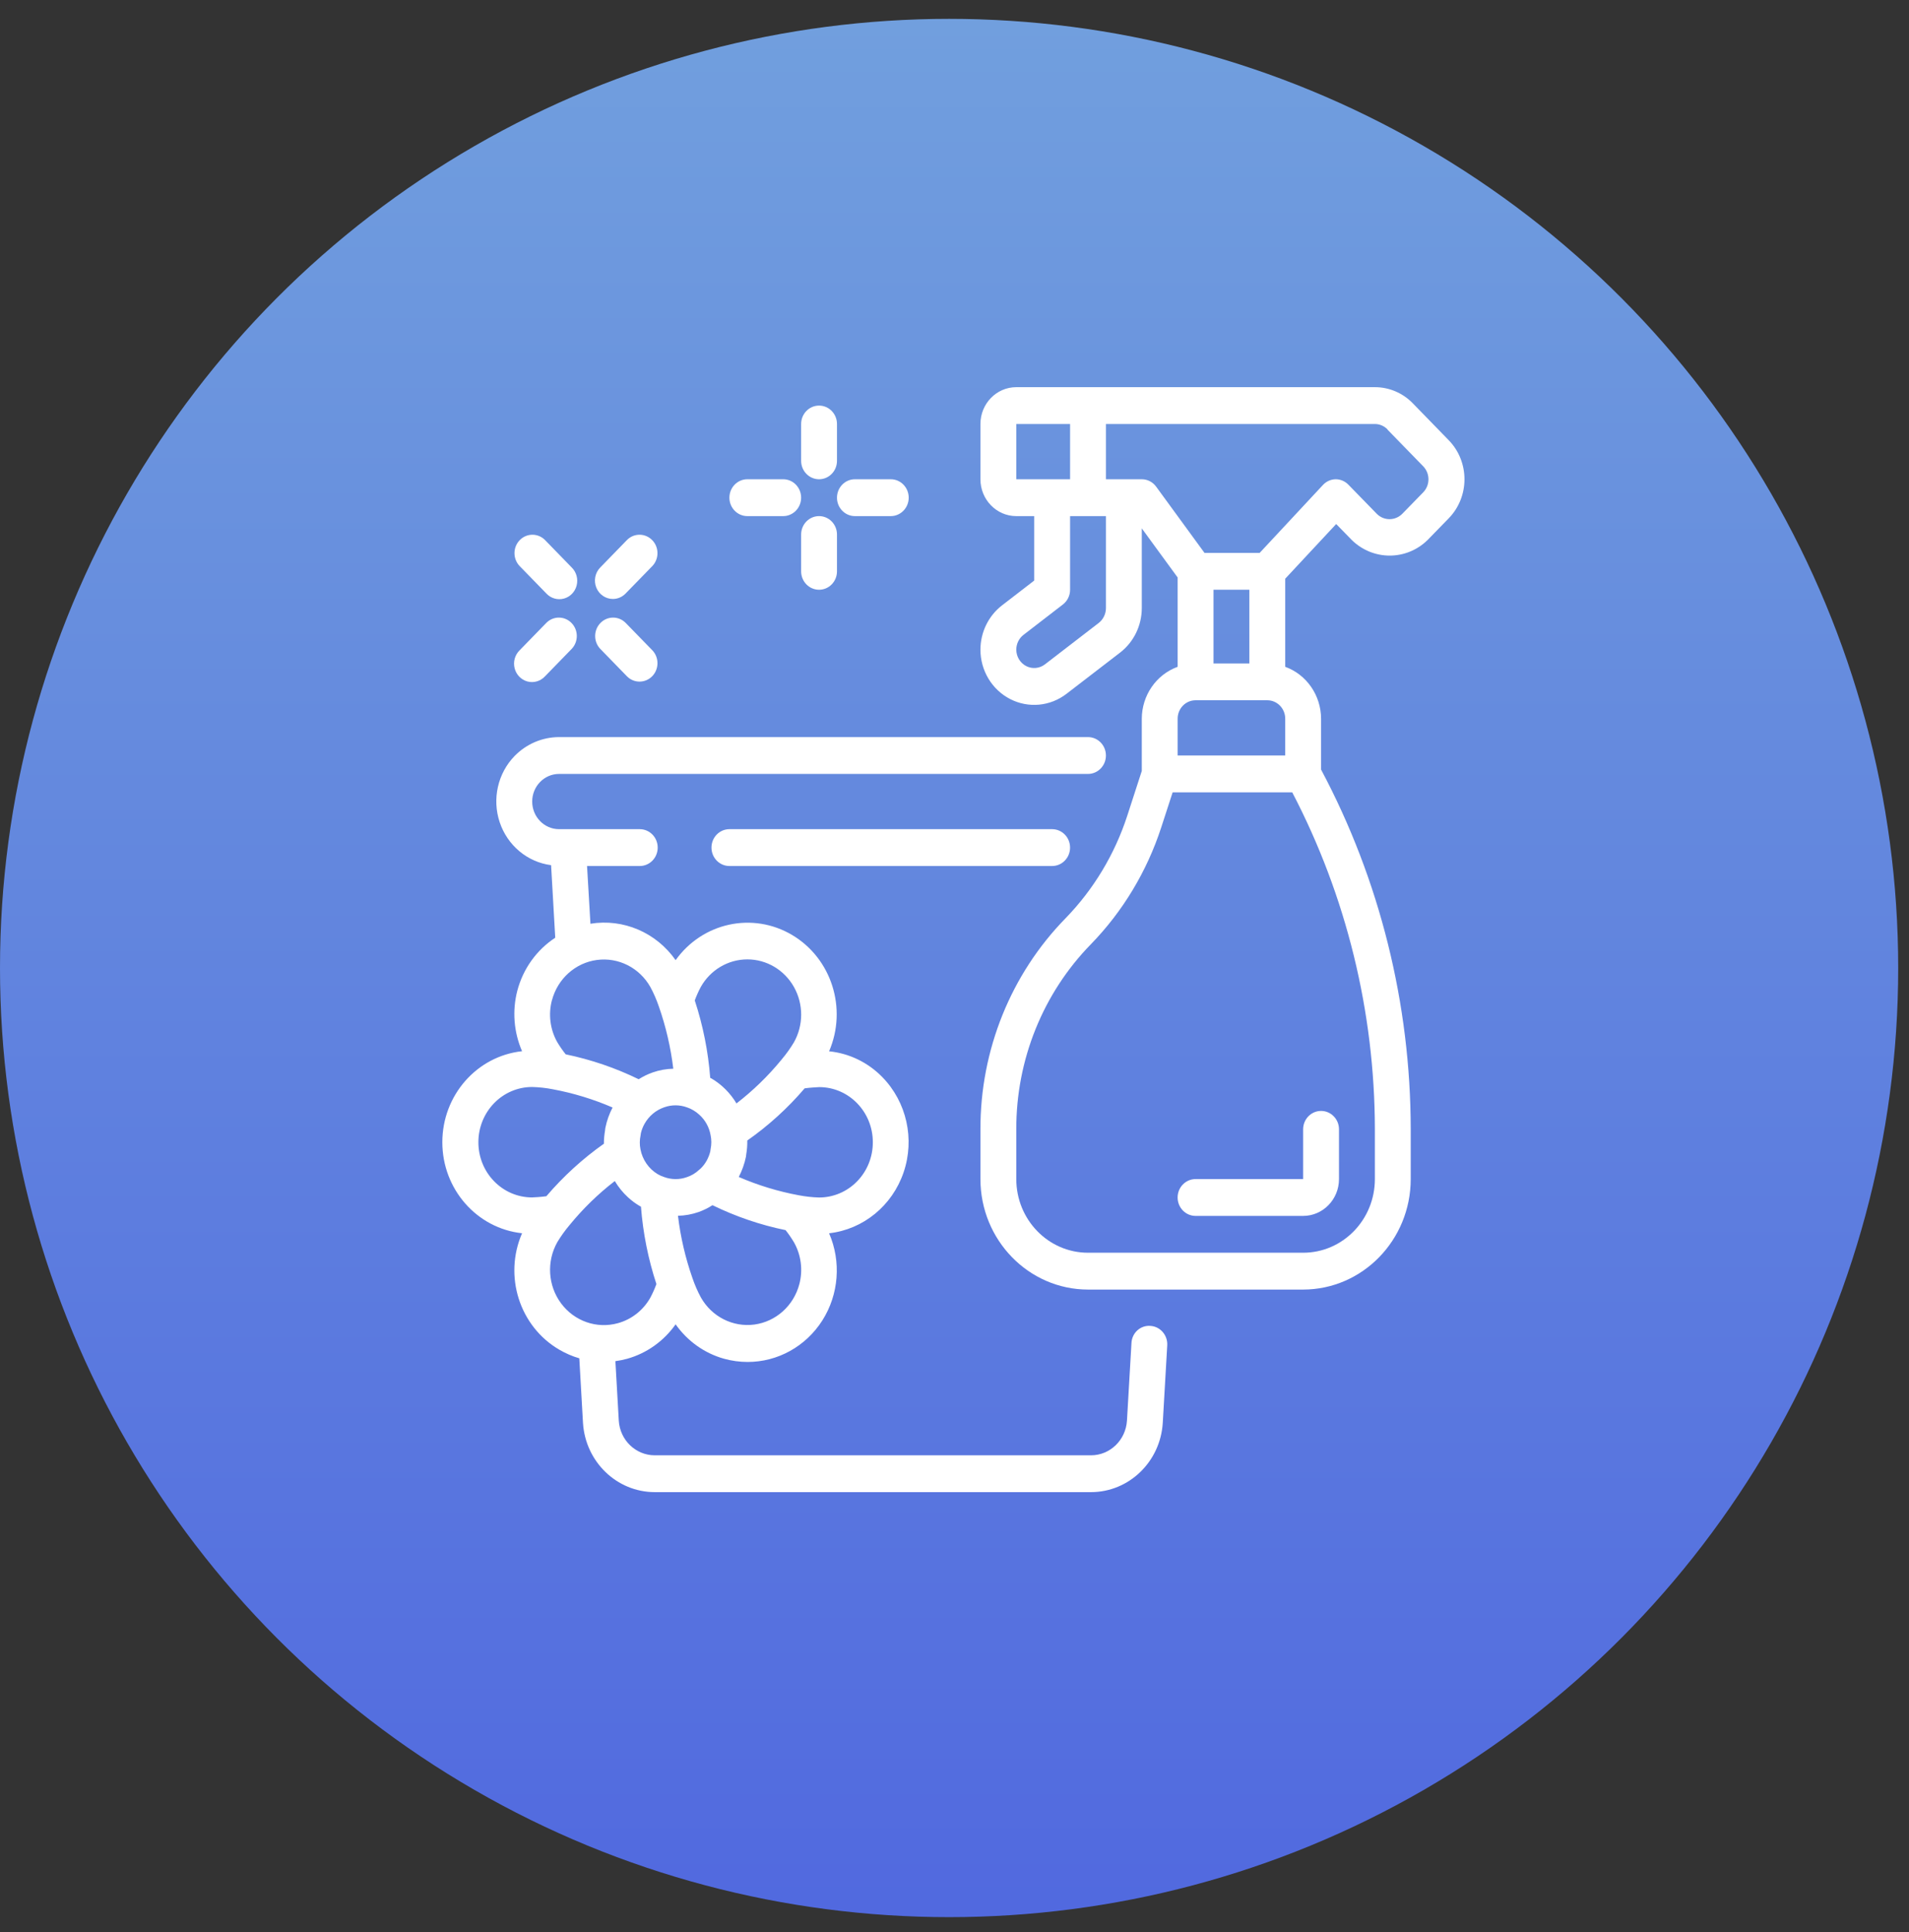 <svg width="82" height="83" viewBox="0 0 82 83" fill="none" xmlns="http://www.w3.org/2000/svg">
<rect x="0" y="0" width="82" height="83" fill="#333333" stroke="none"/>
<circle cx="40.768" cy="41.578" r="40.768" fill="url(#paint0_linear_106_379)"/>
<path d="M45.964 36.406C45.964 35.969 45.619 35.615 45.194 35.615H31.331C30.906 35.615 30.561 35.969 30.561 36.406C30.561 36.843 30.906 37.197 31.331 37.197H45.194C45.619 37.197 45.964 36.843 45.964 36.406Z" fill="white"/>
<path d="M43.038 26.005C42.458 26.454 42.116 27.157 42.114 27.903C42.114 28.802 42.608 29.624 43.391 30.026C44.174 30.428 45.11 30.341 45.81 29.802L48.125 28.021C48.703 27.57 49.043 26.868 49.045 26.122V22.695L50.585 24.804V28.641C49.666 28.975 49.049 29.867 49.045 30.869V33.114L48.42 35.041C47.88 36.697 46.974 38.203 45.773 39.439C43.423 41.839 42.106 45.105 42.114 48.508V50.644C42.116 53.264 44.184 55.387 46.735 55.39H55.976C58.527 55.387 60.595 53.264 60.597 50.644V48.508C60.592 43.107 59.268 37.794 56.746 33.055V30.869C56.742 29.867 56.126 28.975 55.206 28.641V24.857L57.395 22.508L58.063 23.193C58.975 24.088 60.411 24.088 61.323 23.193L62.232 22.26C63.13 21.334 63.13 19.837 62.232 18.911L60.692 17.329C60.26 16.881 59.671 16.629 59.057 16.63H43.654C42.803 16.63 42.114 17.339 42.114 18.212V20.585C42.114 21.459 42.803 22.168 43.654 22.168H44.424V24.936L43.038 26.005ZM53.666 28.496H52.126V25.331H53.666V28.496ZM50.585 30.869C50.585 30.432 50.93 30.078 51.355 30.078H54.436C54.861 30.078 55.206 30.432 55.206 30.869V32.451H50.585V30.869ZM59.057 48.508V50.644C59.057 52.391 57.678 53.808 55.976 53.808H46.735C45.033 53.808 43.654 52.391 43.654 50.644V48.508C43.646 45.523 44.802 42.659 46.862 40.554C48.232 39.144 49.265 37.428 49.88 35.539L50.37 34.033H55.507C57.831 38.484 59.051 43.456 59.057 48.508ZM59.596 18.45L61.136 20.032C61.433 20.34 61.433 20.836 61.136 21.144L60.227 22.076C59.925 22.374 59.447 22.374 59.145 22.076L57.92 20.819C57.778 20.672 57.585 20.588 57.383 20.585H57.374C57.167 20.588 56.97 20.676 56.827 20.83L54.106 23.75H51.74L49.661 20.902C49.516 20.703 49.288 20.585 49.045 20.585H47.505V18.212H59.057C59.261 18.212 59.456 18.296 59.6 18.444L59.596 18.45ZM43.654 18.212H45.965V20.585H43.654V18.212ZM47.505 22.168V26.122C47.503 26.371 47.389 26.605 47.197 26.755L44.886 28.535C44.653 28.715 44.341 28.744 44.08 28.61C43.819 28.476 43.654 28.202 43.654 27.902C43.655 27.654 43.769 27.419 43.962 27.27L45.656 25.964C45.85 25.815 45.965 25.581 45.965 25.331V22.168H47.505Z" fill="white"/>
<path d="M56.746 47.717C56.32 47.717 55.975 48.071 55.975 48.508V50.644H51.355C50.929 50.644 50.584 50.998 50.584 51.435C50.584 51.872 50.929 52.226 51.355 52.226H55.975C56.826 52.226 57.516 51.517 57.516 50.644V48.508C57.516 48.071 57.171 47.717 56.746 47.717Z" fill="white"/>
<path d="M22.221 42.553C21.997 43.418 22.07 44.335 22.425 45.152C20.478 45.363 19 47.05 19 49.062C19 51.073 20.478 52.76 22.425 52.971C21.627 54.809 22.314 56.969 24.015 57.967C24.289 58.128 24.581 58.255 24.884 58.343L25.042 61.119C25.147 62.789 26.494 64.088 28.123 64.091H46.865C48.495 64.088 49.843 62.787 49.946 61.116L50.138 57.786C50.163 57.35 49.839 56.976 49.415 56.95C49.21 56.933 49.008 57.003 48.854 57.143C48.7 57.283 48.609 57.482 48.601 57.693L48.408 61.02C48.356 61.855 47.683 62.506 46.868 62.509H28.12C27.306 62.506 26.633 61.858 26.58 61.024L26.434 58.465C26.604 58.442 26.772 58.408 26.937 58.363C27.776 58.128 28.511 57.606 29.021 56.883C29.529 57.605 30.263 58.127 31.1 58.361C31.429 58.452 31.767 58.498 32.107 58.499C33.404 58.503 34.615 57.831 35.324 56.715C36.032 55.598 36.141 54.189 35.613 52.972C37.081 52.806 38.325 51.789 38.813 50.357C39.301 48.926 38.946 47.334 37.899 46.263C37.285 45.634 36.477 45.242 35.613 45.156C36.403 43.319 35.719 41.166 34.027 40.161C32.334 39.156 30.177 39.622 29.021 41.241C28.187 40.051 26.771 39.446 25.362 39.677L25.216 37.197H27.481C27.906 37.197 28.251 36.843 28.251 36.406C28.251 35.969 27.906 35.615 27.481 35.615H24.015C23.377 35.615 22.86 35.084 22.86 34.428C22.86 33.773 23.377 33.242 24.015 33.242H46.734C47.16 33.242 47.504 32.888 47.504 32.451C47.504 32.014 47.16 31.66 46.734 31.66H24.015C23.3 31.661 22.615 31.951 22.107 32.469C21.381 33.214 21.131 34.319 21.464 35.317C21.797 36.314 22.654 37.03 23.672 37.161L23.85 40.278C23.05 40.801 22.469 41.612 22.221 42.553ZM23.709 42.964C23.953 42.04 24.713 41.358 25.637 41.233C26.561 41.108 27.468 41.566 27.936 42.394C28.08 42.66 28.201 42.939 28.299 43.227C28.603 44.093 28.811 44.991 28.921 45.904C28.622 45.91 28.325 45.964 28.042 46.062C27.829 46.136 27.625 46.235 27.434 46.356C26.436 45.869 25.382 45.51 24.299 45.286C24.167 45.12 24.046 44.945 23.937 44.763C23.63 44.219 23.547 43.571 23.707 42.964H23.709ZM30.524 49.353C30.517 49.387 30.512 49.421 30.51 49.456C30.476 49.594 30.424 49.727 30.356 49.851C30.286 49.976 30.2 50.09 30.099 50.189C30.072 50.209 30.046 50.23 30.022 50.254C29.874 50.393 29.698 50.497 29.507 50.56C29.189 50.675 28.843 50.673 28.526 50.556C28.43 50.525 28.338 50.484 28.251 50.433C27.866 50.203 27.597 49.814 27.511 49.366C27.471 49.169 27.473 48.967 27.515 48.771C27.523 48.737 27.528 48.703 27.53 48.668C27.563 48.529 27.615 48.396 27.684 48.273C27.872 47.937 28.173 47.683 28.531 47.561C28.849 47.447 29.196 47.448 29.513 47.565C29.607 47.596 29.698 47.638 29.783 47.69C29.873 47.742 29.956 47.805 30.033 47.875C30.29 48.103 30.463 48.414 30.523 48.757C30.565 48.953 30.565 49.156 30.524 49.353ZM20.549 49.062C20.548 48.433 20.791 47.83 21.223 47.385C21.655 46.939 22.242 46.689 22.855 46.689H22.86C23.156 46.697 23.452 46.729 23.743 46.786C24.625 46.95 25.487 47.213 26.313 47.57C26.171 47.842 26.067 48.133 26.005 48.435C25.997 48.473 25.993 48.511 25.991 48.549C25.957 48.739 25.94 48.932 25.94 49.125C25.028 49.769 24.198 50.527 23.468 51.381C23.195 51.418 22.988 51.425 22.848 51.432C21.576 51.428 20.548 50.368 20.549 49.062ZM26.537 56.835C25.633 57.084 24.673 56.749 24.104 55.987C23.535 55.225 23.47 54.186 23.938 53.355C24.094 53.096 24.27 52.851 24.464 52.621C25.04 51.916 25.692 51.281 26.408 50.729C26.564 50.99 26.756 51.227 26.979 51.431C27.133 51.572 27.3 51.696 27.478 51.801C27.496 51.812 27.515 51.816 27.532 51.827C27.619 52.959 27.842 54.077 28.196 55.154C28.123 55.351 28.038 55.543 27.94 55.729C27.635 56.275 27.13 56.674 26.537 56.835ZM34.335 55.16C34.091 56.084 33.33 56.767 32.406 56.892C31.482 57.016 30.575 56.558 30.107 55.73C29.963 55.464 29.842 55.185 29.744 54.897C29.44 54.031 29.231 53.133 29.122 52.22C29.421 52.214 29.718 52.16 30.001 52.062C30.213 51.987 30.415 51.888 30.604 51.766C31.604 52.254 32.659 52.614 33.745 52.837C33.876 53.004 33.996 53.179 34.105 53.361C34.413 53.905 34.495 54.553 34.335 55.16ZM37.492 49.062C37.494 49.692 37.251 50.296 36.817 50.741C36.384 51.187 35.795 51.436 35.182 51.435C34.887 51.427 34.593 51.394 34.303 51.338C33.42 51.174 32.559 50.911 31.733 50.554C31.875 50.282 31.979 49.99 32.041 49.688C32.048 49.651 32.053 49.613 32.055 49.575C32.088 49.381 32.103 49.184 32.099 48.988C33.009 48.35 33.837 47.597 34.564 46.746C34.846 46.709 35.065 46.703 35.193 46.694C36.464 46.697 37.493 47.756 37.492 49.062ZM34.104 44.768C33.951 45.025 33.777 45.267 33.585 45.495C33.574 45.507 33.564 45.521 33.553 45.535C32.984 46.227 32.34 46.851 31.635 47.395C31.37 46.951 31.001 46.582 30.561 46.323C30.544 46.312 30.525 46.308 30.507 46.297C30.42 45.164 30.197 44.047 29.843 42.97C29.916 42.772 30.002 42.581 30.1 42.395C30.513 41.66 31.276 41.208 32.102 41.208C32.927 41.207 33.691 41.66 34.104 42.394C34.517 43.129 34.517 44.034 34.104 44.768Z" fill="white"/>
<path d="M25.781 27.868L26.936 29.055C27.238 29.355 27.719 29.35 28.016 29.045C28.313 28.74 28.317 28.247 28.025 27.936L26.87 26.75C26.568 26.45 26.088 26.454 25.791 26.759C25.493 27.065 25.489 27.558 25.781 27.868Z" fill="white"/>
<path d="M24.56 24.377L23.405 23.19C23.103 22.89 22.622 22.895 22.325 23.2C22.028 23.505 22.024 23.998 22.316 24.309L23.471 25.495C23.664 25.701 23.951 25.783 24.22 25.711C24.489 25.639 24.7 25.423 24.77 25.146C24.84 24.869 24.76 24.575 24.56 24.377Z" fill="white"/>
<path d="M23.471 26.75L22.316 27.936C22.116 28.135 22.035 28.429 22.106 28.706C22.176 28.982 22.386 29.198 22.656 29.271C22.925 29.343 23.211 29.261 23.405 29.055L24.56 27.868C24.852 27.558 24.848 27.065 24.55 26.759C24.253 26.454 23.773 26.45 23.471 26.75Z" fill="white"/>
<path d="M26.325 25.727C26.529 25.727 26.725 25.644 26.87 25.495L28.025 24.309C28.317 23.998 28.313 23.505 28.015 23.2C27.718 22.895 27.238 22.89 26.936 23.19L25.781 24.377C25.561 24.603 25.495 24.943 25.614 25.239C25.733 25.534 26.014 25.727 26.325 25.727Z" fill="white"/>
<path d="M35.182 17.421C34.757 17.421 34.412 17.776 34.412 18.212V19.794C34.412 20.231 34.757 20.585 35.182 20.585C35.608 20.585 35.952 20.231 35.952 19.794V18.212C35.952 17.776 35.608 17.421 35.182 17.421Z" fill="white"/>
<path d="M34.412 24.541C34.412 24.977 34.757 25.331 35.182 25.331C35.608 25.331 35.952 24.977 35.952 24.541V22.959C35.952 22.522 35.608 22.168 35.182 22.168C34.757 22.168 34.412 22.522 34.412 22.959V24.541Z" fill="white"/>
<path d="M33.642 20.585H32.102C31.676 20.585 31.331 20.94 31.331 21.377C31.331 21.813 31.676 22.168 32.102 22.168H33.642C34.067 22.168 34.412 21.813 34.412 21.377C34.412 20.94 34.067 20.585 33.642 20.585Z" fill="white"/>
<path d="M36.722 22.168H38.263C38.688 22.168 39.033 21.813 39.033 21.377C39.033 20.94 38.688 20.585 38.263 20.585H36.722C36.297 20.585 35.952 20.94 35.952 21.377C35.952 21.813 36.297 22.168 36.722 22.168Z" fill="white"/>
<defs>
<linearGradient id="paint0_linear_106_379" x1="40.768" y1="0.81" x2="40.768" y2="82.345" gradientUnits="userSpaceOnUse">
<stop stop-color="#719FDE"/>
<stop offset="1" stop-color="#5169DF"/>
</linearGradient>
</defs>
</svg>
